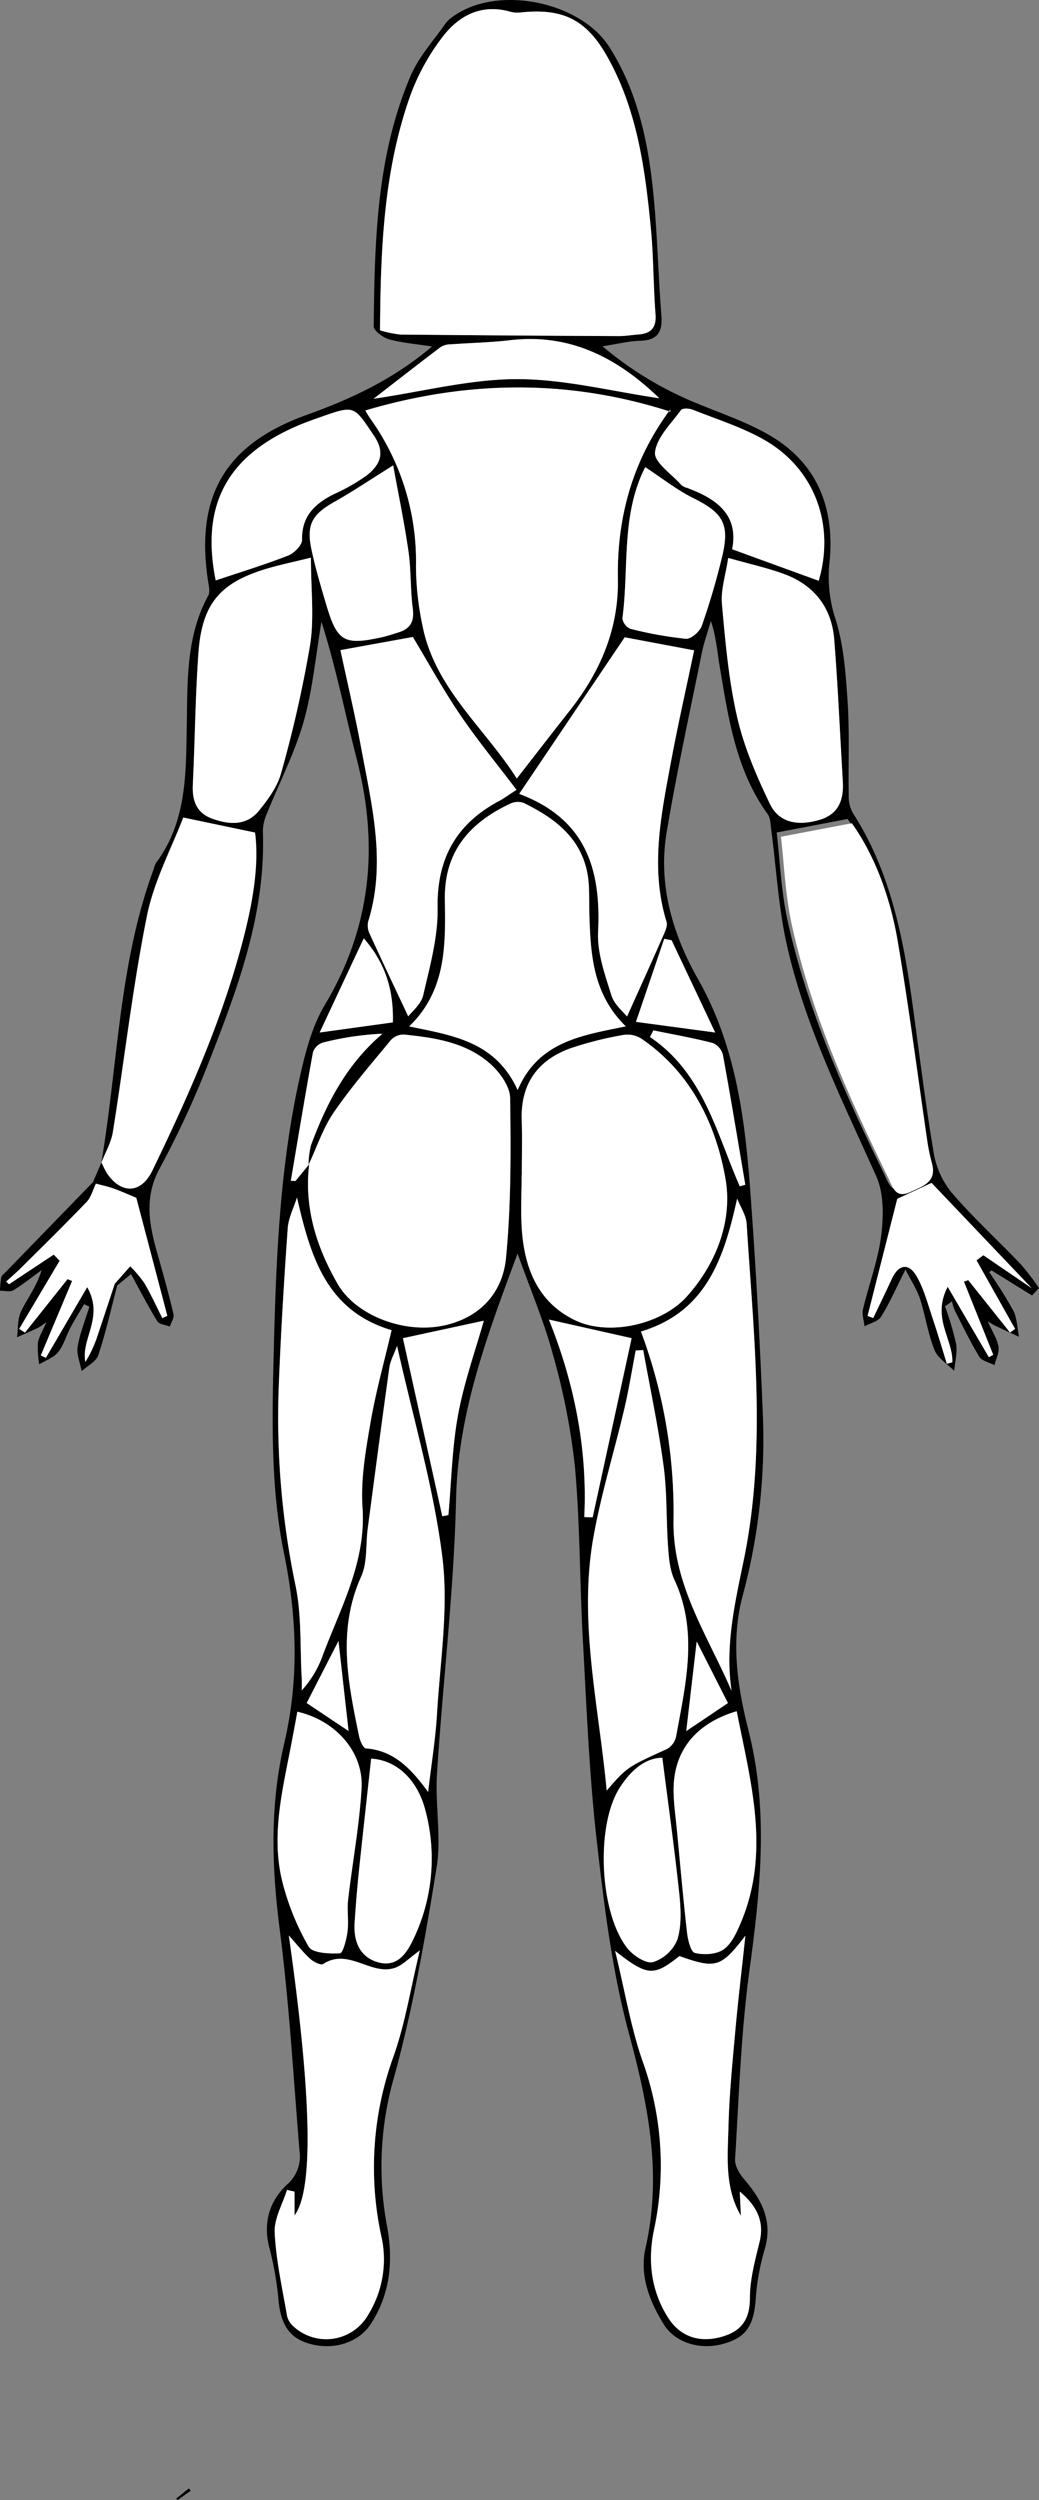 <svg xmlns="http://www.w3.org/2000/svg" width="244.19" height="587.237" viewBox="0 0 244.19 587.237">
  <rect x="0" y="0" width="244.19" height="587.237" fill="#808080" stroke="none"/>
  <g id="right" transform="translate(-1018.95 -395.399)">
    <path id="Path_385" data-name="Path 385" d="M539.55,469.38c3.94-23.05,4.08-46.77,12.33-69.04a5.55,5.55,0,0,1,.52-1.4c7.31-9.8,7.05-21.16,7.25-32.61.18-10.23-.17-20.71,5.04-30.2.48-.87.14-2.29-.04-3.42-3.05-19.97,4.01-32.15,23.18-39.04,10.4-3.74,20.26-8.28,29.46-16.07-3.88-.6-7.1-.84-10.15-1.7-1.42-.4-3.57-2.02-3.56-3.07.22-19.99.64-40.05,8.69-58.83,1.92-4.47,5.4-8.28,8.24-12.34a8.18,8.18,0,0,1,2.26-1.94c10.44-6.99,29.43-3.05,36.2,7.56,6.04,9.48,8.65,20.2,9.97,31.12,1.28,10.55,1.41,21.24,2.25,31.86.32,3.95-.89,5.89-5.04,6-2.58.07-5.15.73-8.8,1.29a82.4,82.4,0,0,0,22.59,13.57c5.67,2.34,11.58,4.33,16.83,7.42,11.07,6.51,15.1,16.92,13.98,29.32A31.663,31.663,0,0,0,712,341.28c2.03,6.21,2.51,13.03,2.95,19.63.49,7.3.14,14.65.27,21.98a8.288,8.288,0,0,0,.91,4.2c8.83,13.67,11.88,29.12,14.06,44.85,1.62,11.69,3.04,23.42,5,35.06a20.091,20.091,0,0,0,4.25,9.39c5.07,5.89,10.85,11.17,16.23,16.8a60.054,60.054,0,0,1,4.27,5.58c-.55.58-1.09,1.16-1.64,1.74q-4.755-2.94-9.5-5.89c-.19.14-.38.28-.56.42a105.944,105.944,0,0,1,5.65,9.01c.92,1.82.93,4.1,1.35,6.17-1.88-.87-3.77-1.74-5.65-2.63-.39-.18-.75-.44-1.71-1.01,1.06,2.35,2.21,4.07,2.54,5.94.24,1.35-.59,2.9-.94,4.36-1.22-.64-2.95-.98-3.57-1.99-2.16-3.54-3.95-7.3-5.83-11a10.649,10.649,0,0,1-.58-1.99c-.55.38-1.1.76-1.65,1.15a71.468,71.468,0,0,1,2.6,8.81c.35,2.03-.26,4.23-.43,6.35-1.59-1.6-3.85-2.94-4.63-4.87-1.54-3.82-2.13-8.02-3.39-11.97-.67-2.09-1.94-4-3.44-6.96-2.25,4.46-3.75,7.92-5.73,11.08-.7,1.12-2.56,1.53-3.89,2.26-.14-1.33-.66-2.75-.37-3.99,1.37-5.8,3.55-11.48,4.28-17.34.57-4.55.65-9.86-1.15-13.89-7.94-17.76-16.71-35.21-21.01-54.31-1.99-8.85-2.48-18.03-3.68-27.06-.17-1.26-.15-2.76-.83-3.7-7.5-10.38-9.24-22.61-11.29-34.74-.58-3.43-.81-6.93-2.07-10.64-.72,2.52-1.62,5.01-2.14,7.58-2.83,14-5.9,27.97-8.25,42.05-2.06,12.32,1.39,23.92,7.39,34.52,8.65,15.27,10.94,32,12.21,48.97,1.33,17.76,2.29,35.55,3.01,53.34a141.307,141.307,0,0,1-4.75,42.51c-2.85,10.65-1.22,21.41,1.37,31.62,4.8,18.96,2.79,37.54.22,56.44-1.99,14.65-2.46,29.51-3.37,44.29-.1,1.57,1.09,3.5,2.21,4.8,4.24,4.93,6.81,10.04,4.6,16.86a54.573,54.573,0,0,0-2,11.77c-.55,5.89-2.39,8.52-7.68,9.96-5.39,1.47-11.16-.3-13.8-4.48-3.47-5.5-5.82-11.72-4.38-18.05,3.95-17.34.62-33.69-3.91-50.47-3.95-14.66-5.82-29.98-7.54-45.13-1.78-15.65-2.4-31.43-3.27-47.17-.75-13.62-.65-27.31-1.88-40.89a157.823,157.823,0,0,0-5.18-26.28c-2.05-7.67-5.21-15.04-8.29-23.67-7.22,19.43-13.99,37.47-14.45,57.59-.49,21.58-3.12,43.1-4.49,64.67-.46,7.28,1.07,14.78-.08,21.9-2.67,16.54-5.55,33.15-10,49.28A75.939,75.939,0,0,0,606.69,719c1.5,8.07.86,15.94-3.78,23.08-2.7,4.16-8.15,6.11-13.65,4.85-5.04-1.16-7.3-4.06-8-9.82a76.067,76.067,0,0,0-2.03-12.27c-1.81-6.15-.33-11.46,4.02-15.53a8.713,8.713,0,0,0,2.89-7.88c-1.43-17.24-2.4-34.54-4.61-51.68-1.92-14.85-2.42-29.36,1.03-44.08,3.48-14.86,3.02-29.57-.11-44.86-2.96-14.48-2.78-29.8-2.42-44.72.56-23.26,1.32-46.61,6.77-69.41,1.19-4.96,2.71-10.1,5.29-14.42,10.91-18.23,12.73-37.38,7.52-57.68-2.76-10.73-4.91-21.62-8.31-32.32-1.34,7.84-2.03,15.85-4.19,23.46-2.1,7.4-5.73,14.36-8.61,21.54a10.823,10.823,0,0,0-.97,4.24c.72,19.67-6.17,37.55-13.16,55.35a219.668,219.668,0,0,1-11.14,23.9c-3.62,6.71-2.43,13.1-.54,19.74,1.36,4.78,2.69,9.56,3.84,14.39.2.86-.55,1.95-.87,2.93-1-.4-2.47-.5-2.93-1.24-2.16-3.5-4.04-7.17-6.19-11.08-1.13.93-2.22,1.83-3.32,2.73-.19-.15-.38-.3-.56-.45,1.21-1.38,2.43-2.76,3.64-4.14a29.751,29.751,0,0,1,3.31,3.92c1.57,2.66,2.85,5.5,4.25,8.26.38-.18.77-.36,1.15-.55-2.41-9.17-4.83-18.34-7.29-27.71-1.39-.57-3.3-1.43-5.26-2.15-1.37-.5-2.82-.79-4.23-1.18-.19-.16-.38-.33-.56-.49.64-1.48,1.27-2.96,1.92-4.45a21.14,21.14,0,0,0,1.29,2.56c3.44,4.99,8.03,4.68,10.62-.68,8.68-17.92,16.74-36.08,21.64-55.48,2.11-8.34,3.45-16.7,2.5-23.92l-16.86-3.53c-2.7,7.1-6.88,14.88-8.54,23.16-3.36,16.72-5.28,33.73-7.98,50.59C541.92,464.54,540.5,466.92,539.55,469.38Zm48.72.42a19.432,19.432,0,0,1,.57-4.56c3.64-9.82,8.34-19,16.81-26.21a69.158,69.158,0,0,0-14.06,2.1,3.617,3.617,0,0,0-2.28,2.28c-1.84,10.03-3.5,20.1-5.2,30.16l1.08.06c1.08-1.31,2.15-2.62,3.23-3.93-1.23,10.19,1.72,19.47,6.68,28.1,4.21,7.32,15.36,11.66,24.58,9.85,8.68-1.7,14.18-7.59,14.99-15.93,1.21-12.45,1.15-25.05.97-37.58-.04-2.7-2.36-5.96-4.56-7.93-5.69-5.12-13.06-6.23-20.39-6.97a4.056,4.056,0,0,0-3.05,1.27c-4.61,5.58-9.37,11.07-13.45,17.03C591.65,461.22,590.22,465.67,588.27,469.8Zm16.8-195.99a26.915,26.915,0,0,0,4.78.98q25.7.255,51.38.36c1.49.01,2.99-.26,4.48-.37,3-.22,4.35-1.55,4.09-4.81-.52-6.64-.45-13.33-1.08-19.96-1.34-13.94-3.17-27.8-10.16-40.33-4.88-8.76-10.36-11.59-20.35-10.56a6.762,6.762,0,0,1-2.46-.14c-6.92-1.99-12.26.93-16.16,6.11a52.293,52.293,0,0,0-7.37,13.45C605.92,236.2,605.19,254.65,605.07,273.81Zm-3.46,18.82c.17.28.63,1.14,1.19,1.93a57.579,57.579,0,0,1,10.71,34.66,68.967,68.967,0,0,0,1.52,13.86c2.85,14.8,14.63,24.06,22.17,35.99,4.35-5.58,8.42-10.83,12.52-16.06,7.11-9.04,11.45-19.11,11.24-30.79-.26-14.62,3.51-27.95,12.26-39.77.12-.17-.1-.59.11.46C649.28,285.18,625.5,285.57,601.61,292.63Zm36.78,179.6h-.05c0,4.33-.27,8.68.06,12.98.67,9.05,3.86,16.98,12.53,21.13,7.92,3.79,20.31,1.03,26.27-5.63,7.02-7.84,10.75-17.92,9.04-27.65-2.27-12.9-8.18-25-19.8-32.9a6.046,6.046,0,0,0-4.15-.85,82.989,82.989,0,0,0-12.51,3.15c-7.69,2.8-11.69,8.37-11.42,16.79C638.51,463.57,638.39,467.9,638.39,472.23Zm-.98-19.97c4.86-11.41,15.04-12.83,25.4-14.96-7.48-7.32-8.23-16.24-8.53-25.3-.08-2.33-.06-4.66-.12-7-.28-11.37-8.04-16.6-15.4-20.21a4.2,4.2,0,0,0-3.17.23c-9.47,4.45-15.45,11.23-15.3,22.4.15,10.62.44,21.37-8.39,29.89C622.28,439.45,632.23,440.87,637.41,452.26Zm22.91,202.2c2.3,9.45,3.67,17.87,6.43,25.8a72.225,72.225,0,0,1,2.72,39.71c-1.49,7.07-.78,14.27,3.36,20.71,2.71,4.21,6.99,5.83,12.1,4.53,4.85-1.23,7.07-3.92,7.07-9.24,0-4.41,1.23-8.86,2.28-13.2,1.23-5.07-.94-8.63-4.66-11.79.09,1.9.18,3.81.27,5.71-3.9-6.71-3.1-14.02-2.92-21.15.19-7.48.94-14.94,1.61-22.4.63-7.06,1.48-14.1,2.36-22.26-5.75,7.51-6.96,7.82-15.51,4.79C669.43,660.47,667.91,660.45,660.32,654.46Zm-75.35,56.55c-.59-.13-1.18-.27-1.77-.4-1.03,3.34-3.06,6.74-2.89,10.02.33,6.58,1.8,13.11,2.92,19.65a4.938,4.938,0,0,0,1.54,2.43,11.344,11.344,0,0,0,17.51-2.77,24.728,24.728,0,0,0,3.23-17.8,76.236,76.236,0,0,1,2.64-42.66c2.8-7.79,4.08-16.13,6.27-25.12-2.61,1.88-4.05,3.48-5.84,4.09-5.64,1.92-10.93-4.79-16.88-.89-.54.36-2.28-.52-3.08-1.25-1.7-1.56-3.14-3.39-4.99-5.46,5.37,37.67,5.86,59.72,1.34,65.76C584.97,714.57,584.97,712.79,584.97,711.01Zm52.17-329.27c-4.7-6.2-9.32-11.81-13.37-17.8-4.03-5.96-7.5-12.3-10.99-18.1-5.35.97-10.99,2-17.02,3.09,1.6,7.5,3.47,15.37,4.94,23.31,2.48,13.37,5.84,26.74,1.59,40.41a4.387,4.387,0,0,0,.31,2.84c2.96,6.48,6.02,12.92,9.1,19.48.82-1.11,3.03-2.86,3.52-5.01,1.55-6.73,3.49-13.62,3.37-20.42-.2-11.68,4.38-19.81,14.47-25.18C634.08,383.82,635.01,383.12,637.14,381.74Zm25.43-35.83c-8.1,12-16.26,24.11-24.8,36.77,15.73,5.91,19.27,17.75,18.54,32.41-.24,4.93,1.63,10.08,3.14,14.94.68,2.18,2.84,3.89,3.66,4.95,2.93-6.52,5.7-12.61,8.39-18.73.49-1.11,1.2-2.53.89-3.53-3.84-12.46-1.34-24.75.94-37.01,1.69-9.08,3.74-18.09,5.55-26.74C672.81,347.83,667.16,346.77,662.57,345.91ZM585.55,477.49c-.75,2.4-2,4.77-2.18,7.21-.87,12.27-1.62,24.56-2.1,36.86a193.059,193.059,0,0,0,3.93,47.08c1.46,7.02,1.04,14.44,1.45,21.67.06.98.01,1.97.01,2.96a24.526,24.526,0,0,0,4.76-7.76c4.22-11.44,10.4-22.22,9.52-35.23-.44-6.53.74-13.26,1.85-19.78,1.25-7.29,3.26-14.46,4.98-21.84C592.43,504.08,588.73,491.36,585.55,477.49Zm102.14,115.9c-1.61-10.76.86-20.89,2.94-31.17,5.29-26.11,2.23-52.37.59-78.58-.12-2-1.46-3.92-2.23-5.88-3.12,14.11-7.31,26.62-22.61,31.21a121.111,121.111,0,0,1,7.66,44.38C673.81,568.41,682.06,580.34,687.69,593.39Zm10.6-201.63c.75,6.37,1.02,13.7,2.57,20.75,4.6,20.89,13.3,40.29,22.66,59.4,1.12,2.3,1.73,4.93,5.27,3.25,2.87-1.36,6.16-2.28,5.01-6.65a45.2,45.2,0,0,1-1.04-4.86c-2.32-15.76-4.34-31.57-7-47.27-1.75-10.33-5.33-20.13-10.8-27.8C709.31,389.66,704.47,390.59,698.29,391.76Zm-89.22,120.6c-.77,2.07-1.59,3.49-1.8,4.99-1.76,12.62-3.43,25.26-5.09,37.89-.5,3.77-.04,7.94-1.53,11.25-5.68,12.59-3.09,25.06-.49,37.62.21,1.03.96,2.73,1.56,2.78,6.71.51,10.78,4.93,14.65,10.25.77-6.59,1.74-12.48,2.09-18.41.73-12.24,2.75-24.71,1.26-36.71C617.68,545.57,612.88,529.45,609.07,512.36Zm57.85.97c-.59.03-1.18.07-1.77.1-.88,4.56-1.6,9.16-2.67,13.68-2.36,10.02-5.42,19.9-7.24,30.01-3.59,19.95,1.22,39.55,3.09,59.67,4.84-5.58,4.86-5.53,14.25-9.8a4.546,4.546,0,0,0,2.08-2.99c2.21-12.25,5.27-24.49-.42-36.72-1.08-2.33-1.3-5.16-1.49-7.78-.45-6.31-.21-12.7-1.05-18.94C670.48,531.44,668.55,522.4,666.92,513.33ZM686.9,327.27c-.6,4.02-1.77,7.45-1.48,10.76.79,8.92,1.58,17.93,3.58,26.63,1.61,7.02,4.55,13.84,7.69,20.37,2.27,4.73,7.02,5.17,11.76,3.73,4.44-1.35,5.64-4.74,5.38-8.99-.67-11.12-1.13-22.26-2.02-33.36-.59-7.46-4.69-12.74-11.73-15.34C696.08,329.59,691.88,328.68,686.9,327.27Zm-98.08-.07c-4.68,1.16-7.44,1.73-10.13,2.52-11.16,3.28-15.46,8.22-16.3,19.84-.74,10.28-.82,20.61-1.32,30.92-.18,3.72.8,6.64,4.49,8,3.97,1.46,8.07,1.79,11.02-1.81,2.17-2.65,4.38-5.69,5.25-8.92a285.591,285.591,0,0,0,6.8-30.06C589.63,341.3,588.82,334.64,588.82,327.2Zm-22.37,5.35c5.92-1.99,11.57-3.71,17.05-5.86,1.4-.55,3.26-2.46,3.24-3.71-.11-5.59,3.04-8.47,7.49-10.71a44.59,44.59,0,0,0,7.74-4.42c3.07-2.44,4.45-5.21,1.65-9.34-4.73-6.99-4.45-7.19-12.47-4.36-1.72.61-3.45,1.21-5.13,1.92C569.03,303.25,562.91,314.92,566.45,332.55Zm141.71.08c3.85-13-.82-26.22-12.7-33.05-5.27-3.03-11.23-4.88-16.93-7.15-.8-.32-2.39-.38-2.72.09-2.32,3.21-5.71,6.43-6.11,9.95-.26,2.29,3.93,5.1,6.17,7.64a3.254,3.254,0,0,0,1.32.68c6.92,2.55,12.24,6.29,10.64,14.43C694.87,327.8,701.36,330.16,708.16,332.63ZM585.64,598.28c-.42,2.28-.79,4.23-1.14,6.18-2.04,11.09-5.16,22.2-2.43,33.52a59.636,59.636,0,0,0,6.25,15.48c.87,1.51,4.83,1.68,7.34,1.55.7-.04,1.54-3.29,1.78-5.13.31-2.44-.14-4.98.14-7.44,1-8.73,2.65-17.42,3.16-26.18C601.22,607.74,594.63,600.33,585.64,598.28Zm103.25-.12c-9.79,2.9-14.98,9.53-14.83,18.88.05,3.15.52,6.29.82,9.43.75,7.93,1.44,15.86,2.35,23.77.19,1.7.9,4.5,1.85,4.72,2.11.49,5,.35,6.69-.81,1.87-1.29,3.06-3.88,4.02-6.13C696.94,631.27,692.16,614.78,688.89,598.16ZM608.15,305.53c-5.37,3.35-9.44,6.11-13.72,8.5-5.31,2.97-6.74,5.35-5.46,11.33.94,4.38,2.21,8.69,3.49,12.98,2.56,8.59,4.17,9.49,13.09,7.53,1.29-.28,2.55-.74,3.82-1.12,2.84-.85,3.8-2.58,3.39-5.64-.59-4.44-.37-8.98-1.01-13.41C610.77,318.91,609.36,312.17,608.15,305.53Zm59.31.46c.27-.24-.06-.07-.19.19-5.57,11.18-3.67,23.49-5.24,35.27a3.2,3.2,0,0,0,1.87,2.46,91.118,91.118,0,0,0,13.05,2.35c1.19.1,3.26-1.7,3.73-3.04a166.07,166.07,0,0,0,4.78-16.24c1.85-7.7.22-10.3-6.87-13.82C674.82,311.29,671.46,308.61,667.46,305.99Zm3.95,303.09c-4.2.1-7.52,3.13-10.06,7.14-5.62,8.88-4.72,29.33,1.86,37.64,1.36,1.72,4.38,3.68,6.03,3.24a9.291,9.291,0,0,0,5.71-5.3c1.02-3.35.82-7.23.44-10.82C674.27,630.47,672.8,620.01,671.41,609.08Zm-68.43.23c-.97,8.91-1.97,17.77-2.89,26.64-.41,3.95-.72,7.92-.99,11.88-.3,4.45,1.29,8.23,5.73,9.35,4.68,1.18,6.81-2.71,8.41-6.18a43.815,43.815,0,0,0,2.58-29.22C613.91,613.96,608.67,609.6,602.98,609.31Zm131.7-135.25c-2.59,1.2-5.66,2.63-8.05,3.74-2.41,9.51-4.7,18.51-6.98,27.51.44.16.89.33,1.33.49,1.46-3.07,2.95-6.13,4.38-9.22,1.63-3.51,4.02-3.72,5.81-.61,1.78,3.09,2.68,6.69,3.84,10.11,1.17,3.46,2.19,6.98,3.27,10.47l1.29-.36c.22-5.39-4.94-10.41-1.09-17.72,3.66,6.25,6.67,11.39,9.68,16.54.34-.2.68-.39,1.02-.59q-3.435-8.58-6.88-17.17c.34-.12.67-.23,1.01-.35q4.92,6.15,9.83,12.31c.39-.29.79-.57,1.18-.86q-4.53-8.055-9.06-16.1c.53-.4,1.07-.8,1.6-1.2,3.4,2.31,6.79,4.63,11.37,7.74C749.66,489.8,742.19,481.95,734.68,474.06Zm-63.97-184.3c-9.93-9.59-21.07-15.27-35.05-13.63-4.62.54-9.29.63-13.93.97a4.622,4.622,0,0,0-2.34.59c-5.1,3.85-10.13,7.78-15.84,12.2,11.67-1.72,22.71-4.62,33.75-4.62C648.39,285.26,659.48,288.13,670.71,289.76ZM629.46,506.43c-5.85,1.27-12,2.6-19.02,4.12,3.02,13.64,6.13,27.73,9.25,41.82l1.44-.27c.71-7.87.85-15.84,2.27-23.57C624.85,520.75,627.56,513.21,629.46,506.43Zm15.29-.26c5.76,14.29,9.13,29.94,8.32,46.39l1.97.06c3.11-14.27,6.21-28.54,9.16-42.08C656.98,508.92,650.85,507.54,644.75,506.17Zm44.86-31.31,1.31-.36c-1.73-10.17-3.4-20.34-5.26-30.49a4.139,4.139,0,0,0-2.34-2.79c-4.62-1.19-9.33-2.02-14.01-2.98-.26.52-.53,1.04-.79,1.56C681.02,448.23,684.11,462.26,689.61,474.86Zm-24.39-38.62c7.22.97,12.71,1.7,18.61,2.49l-10.24-21.67-1.73-.33C669.7,423.1,667.53,429.46,665.22,436.24Zm-63.98-19.61c-3.6,7.68-6.89,14.7-10.36,22.11,6.02-.83,11.52-1.59,17.2-2.38C608.28,429.15,606.53,422.63,601.24,416.63ZM595.3,581.67c-2.64,5.15-5.06,9.86-7.47,14.57,3.2,2.14,6.44,4.3,9.84,6.57C596.88,595.76,596.12,588.97,595.3,581.67Zm84.19.11c-.86,7.38-1.63,14-2.45,21.04,3.61-2.42,6.72-4.51,9.79-6.57C684.45,591.56,682.1,586.93,679.49,581.78Z" transform="translate(503.2 199.186)"/>
    <path id="Path_386" data-name="Path 386" d="M543.29,498.23c-1.44,5.45-2.67,10.97-4.44,16.31-.5,1.51-2.56,2.5-3.91,3.73-.35-1.92-1.24-3.92-.94-5.73.54-3.19,1.8-6.26,2.75-9.38-.41-.21-.81-.42-1.22-.63-1.08,1.84-2.22,3.65-3.22,5.53-1.01,1.91-1.59,4.13-2.91,5.77-1.04,1.3-2.92,1.92-4.43,2.85a23.859,23.859,0,0,1-.32-4.96c.19-1.41,1.07-2.74,2.01-4.96a21.027,21.027,0,0,1-1.95,1.34c-1.64.77-3.31,1.49-4.96,2.23.28-2.05.09-4.33.95-6.09,1.55-3.16,3.74-6,4.84-9.7-2.21,1.61-4.34,3.35-6.67,4.75-.78.47-2.06.09-3.12.1a25.107,25.107,0,0,1,.29-3.14c.09-.42.6-.78.94-1.13q10.365-10.68,20.74-21.36c.19.16.37.33.56.49-.71,1.45-1.12,3.18-2.18,4.29-5.02,5.25-10.22,10.33-15.37,15.45-1.14,1.13-2.36,2.17-3.54,3.26.22.21.44.42.67.63l10.5-6.96c.46.48.93.96,1.39,1.44q-4.755,7.995-9.5,16c.45.29.9.59,1.35.88l10.01-12.56c.36.14.71.29,1.07.43l-7.35,17.49c.4.19.8.37,1.19.56,3.05-5.21,6.09-10.42,9.71-16.6,4.03,7.11-1.51,12.11-.43,17.57a28.243,28.243,0,0,0,3.03-6.7c1.31-3.87,2.59-7.76,3.87-11.64C542.91,497.93,543.1,498.08,543.29,498.23Z" transform="translate(503.2 199.186)"/>
    <path id="Path_388" data-name="Path 388" d="M560.6,781.25c-1.03.73-2.07,1.47-3.1,2.2-.11-.11-.22-.23-.33-.34.99-.8,1.97-1.6,2.96-2.4C560.28,780.88,560.44,781.07,560.6,781.25Z" transform="translate(503.2 199.186)"/>
    <path id="Head_back" data-name="Head back" d="M605.07,273.81c.12-19.16.85-37.61,7.16-55.26a51.7,51.7,0,0,1,7.37-13.45c3.89-5.19,9.24-8.1,16.16-6.11a6.762,6.762,0,0,0,2.46.14c9.98-1.03,15.46,1.8,20.35,10.56,6.99,12.54,8.82,26.4,10.16,40.33.64,6.63.56,13.32,1.08,19.96.26,3.26-1.09,4.59-4.09,4.81-1.49.11-2.99.37-4.48.37q-25.7-.12-51.38-.36A28.251,28.251,0,0,1,605.07,273.81Z" transform="translate(503.2 199.186)" fill="#fff"/>
    <path id="Traps" d="M601.61,292.63c23.89-7.06,47.67-7.45,71.73.3-.21-1.05.01-.63-.11-.46-8.75,11.82-12.52,25.15-12.26,39.77.21,11.68-4.13,21.75-11.24,30.79-4.11,5.23-8.18,10.48-12.52,16.06-7.54-11.93-19.32-21.19-22.17-35.99a68.406,68.406,0,0,1-1.52-13.86,57.579,57.579,0,0,0-10.71-34.66C602.25,293.77,601.79,292.91,601.61,292.63Z" transform="translate(503.2 199.186)" fill="#fff"/>
    <path id="Gluteus_Maximus" data-name="Gluteus Maximus" d="M638.39,472.23c0-4.33.11-8.66-.02-12.98-.27-8.42,3.73-13.99,11.42-16.79a82.987,82.987,0,0,1,12.51-3.15,6.123,6.123,0,0,1,4.15.85c11.62,7.9,17.53,20,19.8,32.9,1.71,9.72-2.02,19.81-9.04,27.65-5.96,6.66-18.36,9.42-26.27,5.63-8.68-4.15-11.86-12.08-12.53-21.13-.32-4.3-.06-8.65-.06-12.98Z" transform="translate(503.2 199.186)" fill="#fff"/>
    <path id="Gluteus_Maximus-2" data-name="Gluteus Maximus" d="M588.29,469.79c1.93-4.11,3.36-8.57,5.9-12.27,4.08-5.95,8.85-11.45,13.45-17.03a4.056,4.056,0,0,1,3.05-1.27c7.33.74,14.7,1.85,20.39,6.97,2.19,1.98,4.52,5.23,4.56,7.93.18,12.53.24,25.13-.97,37.58-.81,8.34-6.31,14.22-14.99,15.93-9.22,1.81-20.37-2.53-24.58-9.85-4.96-8.63-7.91-17.91-6.68-28.1Z" transform="translate(503.2 199.186)" fill="#fff"/>
    <path id="Lower_back" data-name="Lower back" d="M637.41,452.26c-5.17-11.39-15.13-12.81-25.49-14.95,8.82-8.52,8.54-19.27,8.39-29.89-.16-11.16,5.83-17.95,15.3-22.4a4.2,4.2,0,0,1,3.17-.23c7.35,3.61,15.12,8.84,15.4,20.21.06,2.33.04,4.66.12,7,.3,9.06,1.05,17.98,8.53,25.3C652.45,439.43,642.26,440.86,637.41,452.26Z" transform="translate(503.2 199.186)" fill="#fff"/>
    <path id="Achilles" d="M660.32,654.46c7.59,5.99,9.1,6.01,15.1,1.22,8.55,3.03,9.76,2.73,15.51-4.79-.87,8.15-1.72,15.2-2.36,22.26-.67,7.46-1.42,14.92-1.61,22.4-.18,7.13-.98,14.44,2.92,21.15-.09-1.9-.18-3.81-.27-5.71,3.72,3.16,5.88,6.71,4.66,11.79-1.05,4.34-2.28,8.8-2.28,13.2,0,5.31-2.21,8.01-7.07,9.24-5.11,1.3-9.4-.32-12.1-4.53-4.14-6.43-4.85-13.64-3.36-20.71a72.405,72.405,0,0,0-2.72-39.71C663.99,672.33,662.62,663.91,660.32,654.46Z" transform="translate(503.2 199.186)" fill="#fff"/>
    <path id="Achilles-2" data-name="Achilles" d="M584.97,711.01v5.59c4.52-6.03,4.03-28.09-1.34-65.76,1.86,2.07,3.3,3.9,4.99,5.46.79.73,2.53,1.61,3.08,1.25,5.95-3.9,11.24,2.82,16.88.89,1.78-.61,3.23-2.21,5.84-4.09-2.19,8.99-3.47,17.33-6.27,25.12a76.236,76.236,0,0,0-2.64,42.66,24.728,24.728,0,0,1-3.23,17.8,11.344,11.344,0,0,1-17.51,2.77,4.938,4.938,0,0,1-1.54-2.43c-1.12-6.53-2.6-13.06-2.92-19.65-.16-3.29,1.86-6.68,2.89-10.02C583.78,710.74,584.38,710.87,584.97,711.01Z" transform="translate(503.2 199.186)" fill="#fff"/>
    <path id="Lats" d="M637.14,381.74c-2.13,1.38-3.06,2.07-4.08,2.61-10.09,5.38-14.67,13.51-14.47,25.18.12,6.8-1.82,13.69-3.37,20.42-.49,2.15-2.7,3.9-3.52,5.01-3.08-6.56-6.14-12.99-9.1-19.48a4.323,4.323,0,0,1-.31-2.84c4.25-13.67.89-27.03-1.59-40.41-1.47-7.94-3.34-15.81-4.94-23.31,6.03-1.1,11.67-2.12,17.02-3.09,3.49,5.8,6.96,12.14,10.99,18.1C627.83,369.93,632.45,375.54,637.14,381.74Z" transform="translate(503.2 199.186)" fill="#fff"/>
    <path id="Lats-2" data-name="Lats" d="M662.57,345.91c4.59.86,10.23,1.92,16.32,3.07-1.81,8.65-3.87,17.66-5.55,26.74-2.28,12.26-4.78,24.54-.94,37.01.31,1-.4,2.42-.89,3.53-2.69,6.12-5.46,12.21-8.39,18.73-.82-1.05-2.98-2.77-3.66-4.95-1.51-4.86-3.39-10.01-3.14-14.94.72-14.66-2.81-26.5-18.54-32.41C646.31,370.01,654.48,357.91,662.57,345.91Z" transform="translate(503.2 199.186)" fill="#fff"/>
    <path id="Hamstring_Group" data-name="Hamstring Group" d="M585.55,477.49c3.18,13.87,6.88,26.59,22.23,31.18-1.72,7.38-3.73,14.55-4.98,21.84-1.12,6.52-2.3,13.25-1.85,19.78.88,13-5.3,23.79-9.52,35.23a24.346,24.346,0,0,1-4.76,7.76c0-.99.05-1.97-.01-2.96-.41-7.24.01-14.65-1.45-21.67a193.1,193.1,0,0,1-3.93-47.08c.48-12.3,1.23-24.58,2.1-36.86C583.55,482.26,584.8,479.89,585.55,477.49Z" transform="translate(503.2 199.186)" fill="#fff"/>
    <path id="Hamstring_Group-2" data-name="Hamstring Group" d="M687.69,593.39c-5.63-13.05-13.88-24.98-13.64-40.03a121.358,121.358,0,0,0-7.66-44.38c15.31-4.6,19.5-17.11,22.61-31.21.77,1.96,2.1,3.88,2.23,5.88,1.64,26.21,4.7,52.47-.59,78.58C688.54,572.5,686.08,582.63,687.69,593.39Z" transform="translate(503.2 199.186)" fill="#fff"/>
    <path id="Forearm" d="M539.55,469.38c.95-2.46,2.37-4.84,2.77-7.38,2.7-16.86,4.62-33.87,7.98-50.59,1.66-8.29,5.85-16.07,8.54-23.16l16.86,3.53c.94,7.22-.4,15.58-2.5,23.92-4.9,19.4-12.96,37.56-21.64,55.48-2.59,5.35-7.18,5.67-10.62.68a21.14,21.14,0,0,1-1.29-2.56C539.64,469.31,539.55,469.38,539.55,469.38Z" transform="translate(503.2 199.186)" fill="#fff"/>
    <path id="Forearm-2" data-name="Forearm" d="M698.29,391.76c6.19-1.18,11.02-2.1,16.67-3.17,5.46,7.67,9.04,17.47,10.8,27.8,2.66,15.7,4.68,31.51,7,47.27a44.689,44.689,0,0,0,1.04,4.86c1.15,4.37-2.14,5.29-5.01,6.65-3.54,1.68-4.14-.95-5.27-3.25-9.36-19.12-18.06-38.51-22.66-59.4C699.31,405.47,699.04,398.13,698.29,391.76Z" transform="translate(504.2 200.186)" fill="#fff"/>
    <path id="Hamstring_Group-3" data-name="Hamstring Group" d="M609.07,512.36c3.8,17.09,8.61,33.2,10.65,49.66,1.49,12.01-.54,24.47-1.26,36.71-.35,5.93-1.32,11.81-2.09,18.41-3.87-5.32-7.93-9.74-14.65-10.25-.6-.05-1.35-1.75-1.56-2.78-2.6-12.56-5.2-25.03.49-37.62,1.49-3.3,1.03-7.48,1.53-11.25,1.67-12.63,3.33-25.27,5.09-37.89C607.48,515.86,608.31,514.44,609.07,512.36Z" transform="translate(503.2 199.186)" fill="#fff"/>
    <path id="Hamstring_Group-4" data-name="Hamstring Group" d="M666.92,513.33c1.63,9.07,3.56,18.11,4.79,27.24.84,6.25.6,12.63,1.05,18.94.19,2.63.4,5.46,1.49,7.78,5.68,12.23,2.63,24.47.42,36.72a4.546,4.546,0,0,1-2.08,2.99c-9.39,4.27-9.41,4.22-14.25,9.8-1.87-20.12-6.69-39.72-3.09-59.67,1.82-10.11,4.88-19.99,7.24-30.01,1.06-4.52,1.79-9.12,2.67-13.68C665.74,513.4,666.33,513.36,666.92,513.33Z" transform="translate(503.2 199.186)" fill="#fff"/>
    <path id="Triceps" d="M686.9,327.27c4.97,1.41,9.18,2.32,13.18,3.8,7.04,2.6,11.13,7.88,11.73,15.34.89,11.1,1.35,22.24,2.02,33.36.25,4.24-.94,7.64-5.38,8.99-4.74,1.44-9.49.99-11.76-3.73-3.14-6.53-6.08-13.35-7.69-20.37-1.99-8.7-2.78-17.71-3.58-26.63C685.13,334.72,686.3,331.29,686.9,327.27Z" transform="translate(503.2 199.186)" fill="#fff"/>
    <path id="Triceps-2" data-name="Triceps" d="M588.82,327.2c0,7.44.81,14.11-.19,20.49a285.589,285.589,0,0,1-6.8,30.06c-.87,3.22-3.08,6.27-5.25,8.92-2.95,3.6-7.05,3.27-11.02,1.81-3.69-1.36-4.67-4.29-4.49-8,.5-10.3.58-20.63,1.32-30.92.84-11.62,5.14-16.56,16.3-19.84C581.38,328.93,584.14,328.35,588.82,327.2Z" transform="translate(503.2 199.186)" fill="#fff"/>
    <path id="Shoulders" d="M566.45,332.55c-3.55-17.63,2.58-29.3,19.57-36.47,1.68-.71,3.41-1.31,5.13-1.92,8.03-2.83,7.74-2.63,12.47,4.36,2.79,4.13,1.42,6.89-1.65,9.34a44.319,44.319,0,0,1-7.74,4.42c-4.44,2.24-7.6,5.12-7.49,10.71.03,1.25-1.83,3.16-3.24,3.71C578.02,328.84,572.37,330.56,566.45,332.55Z" transform="translate(503.2 199.186)" fill="#fff"/>
    <path id="Shoulders-2" data-name="Shoulders" d="M708.16,332.63c-6.8-2.47-13.29-4.84-20.34-7.4,1.6-8.14-3.71-11.89-10.64-14.43a3.254,3.254,0,0,1-1.32-.68c-2.24-2.54-6.43-5.35-6.17-7.64.4-3.52,3.79-6.75,6.11-9.95.34-.46,1.92-.41,2.72-.09,5.69,2.27,11.65,4.12,16.93,7.15C707.34,306.41,712.01,319.63,708.16,332.63Z" transform="translate(503.2 199.186)" fill="#fff"/>
    <path id="Calf_Muscle" data-name="Calf Muscle" d="M585.64,598.28c8.99,2.06,15.58,9.46,15.08,18-.51,8.76-2.15,17.44-3.16,26.18-.28,2.45.17,4.99-.14,7.44-.23,1.84-1.07,5.09-1.78,5.13-2.5.13-6.47-.04-7.34-1.55A60.131,60.131,0,0,1,582.05,638c-2.73-11.32.39-22.43,2.43-33.52C584.86,602.51,585.22,600.56,585.64,598.28Z" transform="translate(503.2 199.186)" fill="#fff"/>
    <path id="Calf_Muscle-2" data-name="Calf Muscle" d="M688.89,598.16c3.27,16.61,8.05,33.11.9,49.85-.96,2.25-2.15,4.84-4.02,6.13-1.69,1.16-4.58,1.3-6.69.81-.95-.22-1.66-3.02-1.85-4.72-.9-7.91-1.59-15.84-2.35-23.77-.3-3.14-.77-6.28-.82-9.43C673.91,607.7,679.1,601.06,688.89,598.16Z" transform="translate(503.2 199.186)" fill="#fff"/>
    <path id="Upper_Back" data-name="Upper Back" d="M608.15,305.53c1.21,6.64,2.62,13.38,3.6,20.19.64,4.43.42,8.97,1.01,13.41.41,3.06-.56,4.78-3.39,5.64-1.27.38-2.53.83-3.82,1.12-8.92,1.96-10.53,1.06-13.09-7.53-1.28-4.29-2.55-8.61-3.49-12.98-1.28-5.97.15-8.36,5.46-11.33C598.71,311.64,602.78,308.88,608.15,305.53Z" transform="translate(503.2 199.186)" fill="#fff"/>
    <path id="Upper_Back-2" data-name="Upper Back" d="M667.46,305.99c4,2.62,7.36,5.3,11.13,7.17,7.09,3.52,8.73,6.12,6.87,13.82a166.867,166.867,0,0,1-4.78,16.24c-.47,1.35-2.54,3.14-3.73,3.04a89.507,89.507,0,0,1-13.05-2.35,3.191,3.191,0,0,1-1.87-2.46c1.58-11.78-.33-24.1,5.24-35.27C667.4,305.92,667.72,305.75,667.46,305.99Z" transform="translate(503.2 199.186)" fill="#fff"/>
    <path id="Calf_Muscle-3" data-name="Calf Muscle" d="M671.41,609.08c1.39,10.93,2.86,21.39,3.98,31.89.38,3.58.58,7.47-.44,10.82a9.264,9.264,0,0,1-5.71,5.3c-1.64.44-4.67-1.52-6.03-3.24-6.58-8.31-7.48-28.76-1.86-37.64C663.89,612.21,667.21,609.18,671.41,609.08Z" transform="translate(503.2 199.186)" fill="#fff"/>
    <path id="Calf_Muscle-4" data-name="Calf Muscle" d="M602.98,609.31c5.68.29,10.92,4.65,12.83,12.48a43.76,43.76,0,0,1-2.58,29.22c-1.59,3.47-3.72,7.36-8.41,6.18-4.44-1.12-6.03-4.9-5.73-9.35.27-3.97.58-7.93.99-11.88C601.01,627.08,602.01,618.22,602.98,609.31Z" transform="translate(503.2 199.186)" fill="#fff"/>
    <path id="Hand_Wrist" data-name="Hand\Wrist" d="M734.68,474.06c7.5,7.88,14.98,15.74,23.55,24.74-4.58-3.12-7.97-5.43-11.37-7.74-.53.4-1.07.8-1.6,1.2q4.53,8.055,9.06,16.1c-.39.29-.79.57-1.18.86q-4.92-6.15-9.83-12.31c-.34.12-.67.23-1.01.35q3.435,8.58,6.88,17.17c-.34.2-.68.39-1.02.59-3.01-5.15-6.03-10.29-9.68-16.54-3.85,7.31,1.31,12.34,1.09,17.72l-1.29.36c-1.08-3.49-2.1-7.01-3.27-10.47-1.16-3.42-2.06-7.03-3.84-10.11-1.79-3.11-4.19-2.9-5.81.61-1.43,3.09-2.92,6.15-4.38,9.22-.44-.16-.89-.33-1.33-.49,2.28-9,4.57-18,6.98-27.51C729.02,476.69,732.09,475.27,734.68,474.06Z" transform="translate(503.2 199.186)" fill="#fff"/>
    <path id="Hand_Wrist-2" data-name="Hand\Wrist" d="M542.72,497.78c-1.29,3.88-2.56,7.77-3.87,11.64a28.643,28.643,0,0,1-3.03,6.7c-1.08-5.46,4.46-10.47.43-17.57-3.61,6.18-6.66,11.39-9.71,16.6-.4-.19-.8-.37-1.19-.56l7.35-17.49c-.36-.14-.71-.29-1.07-.43l-10.01,12.56c-.45-.29-.9-.59-1.35-.88q4.755-7.995,9.5-16c-.46-.48-.93-.96-1.39-1.44l-10.5,6.96c-.22-.21-.44-.42-.67-.63,1.18-1.08,2.41-2.13,3.54-3.26,5.15-5.12,10.35-10.21,15.37-15.45,1.06-1.11,1.47-2.85,2.18-4.29,1.41.39,2.86.68,4.23,1.18,1.96.71,3.87,1.57,5.26,2.15,2.47,9.36,4.88,18.54,7.29,27.71-.38.18-.77.36-1.15.55-1.4-2.76-2.68-5.59-4.25-8.26a29,29,0,0,0-3.31-3.92C545.15,495.02,543.94,496.4,542.72,497.78Z" transform="translate(503.2 199.186)" fill="#fff"/>
    <path id="Neck" d="M670.71,289.76c-11.23-1.63-22.32-4.5-33.41-4.5-11.04.01-22.08,2.9-33.75,4.62,5.71-4.42,10.74-8.35,15.84-12.2a4.6,4.6,0,0,1,2.34-.59c4.64-.34,9.31-.43,13.93-.97C649.64,274.5,660.78,280.17,670.71,289.76Z" transform="translate(503.2 199.186)" fill="#fff"/>
    <path id="Hamstring_Group-5" data-name="Hamstring Group" d="M629.46,506.43c-1.91,6.78-4.62,14.32-6.05,22.09-1.43,7.74-1.57,15.71-2.27,23.57l-1.44.27c-3.12-14.09-6.23-28.17-9.25-41.82C617.46,509.03,623.61,507.7,629.46,506.43Z" transform="translate(503.2 199.186)" fill="#fff"/>
    <path id="Hamstring_Group-6" data-name="Hamstring Group" d="M644.75,506.17c6.1,1.37,12.23,2.75,19.45,4.37-2.95,13.53-6.05,27.8-9.16,42.08l-1.97-.06C653.88,536.11,650.51,520.46,644.75,506.17Z" transform="translate(503.2 199.186)" fill="#fff"/>
    <path id="TFL_Abductors" data-name="TFL/Abductors" d="M689.61,474.86c-5.5-12.6-8.58-26.63-21.1-35.06.26-.52.53-1.04.79-1.56,4.68.96,9.39,1.79,14.01,2.98a4.139,4.139,0,0,1,2.34,2.79c1.86,10.14,3.54,20.32,5.26,30.49Z" transform="translate(503.2 199.186)" fill="#fff"/>
    <path id="TFL_Abductors-2" data-name="TFL/Abductors" d="M588.41,469.69c-1.08,1.31-2.15,2.62-3.23,3.93l-1.08-.06c1.71-10.06,3.37-20.12,5.2-30.16a3.639,3.639,0,0,1,2.28-2.28,69.158,69.158,0,0,1,14.06-2.1c-8.47,7.21-13.17,16.39-16.81,26.21a19.413,19.413,0,0,0-.56,4.55C588.29,469.79,588.41,469.69,588.41,469.69Z" transform="translate(503.2 199.186)" fill="#fff"/>
    <path id="Obliques" d="M665.22,436.24c2.31-6.77,4.47-13.14,6.64-19.5l1.73.33c3.36,7.11,6.72,14.21,10.24,21.67C677.94,437.94,672.44,437.21,665.22,436.24Z" transform="translate(503.2 199.186)" fill="#fff"/>
    <path id="Obliques-2" data-name="Obliques" d="M601.24,416.63c5.29,6,7.04,12.52,6.84,19.73-5.67.79-11.18,1.55-17.2,2.38C594.35,431.34,597.64,424.32,601.24,416.63Z" transform="translate(503.2 199.186)" fill="#fff"/>
    <path id="Hamstring_Group-7" data-name="Hamstring Group" d="M595.3,581.67c.82,7.3,1.58,14.09,2.37,21.14-3.4-2.27-6.64-4.43-9.84-6.57C590.24,591.53,592.66,586.82,595.3,581.67Z" transform="translate(503.2 199.186)" fill="#fff"/>
    <path id="Hamstring_Group-8" data-name="Hamstring Group" d="M679.49,581.78c2.61,5.15,4.96,9.78,7.34,14.47-3.07,2.06-6.18,4.15-9.79,6.57C677.86,595.78,678.63,589.16,679.49,581.78Z" transform="translate(503.2 199.186)" fill="#fff"/>
  </g>
</svg>
